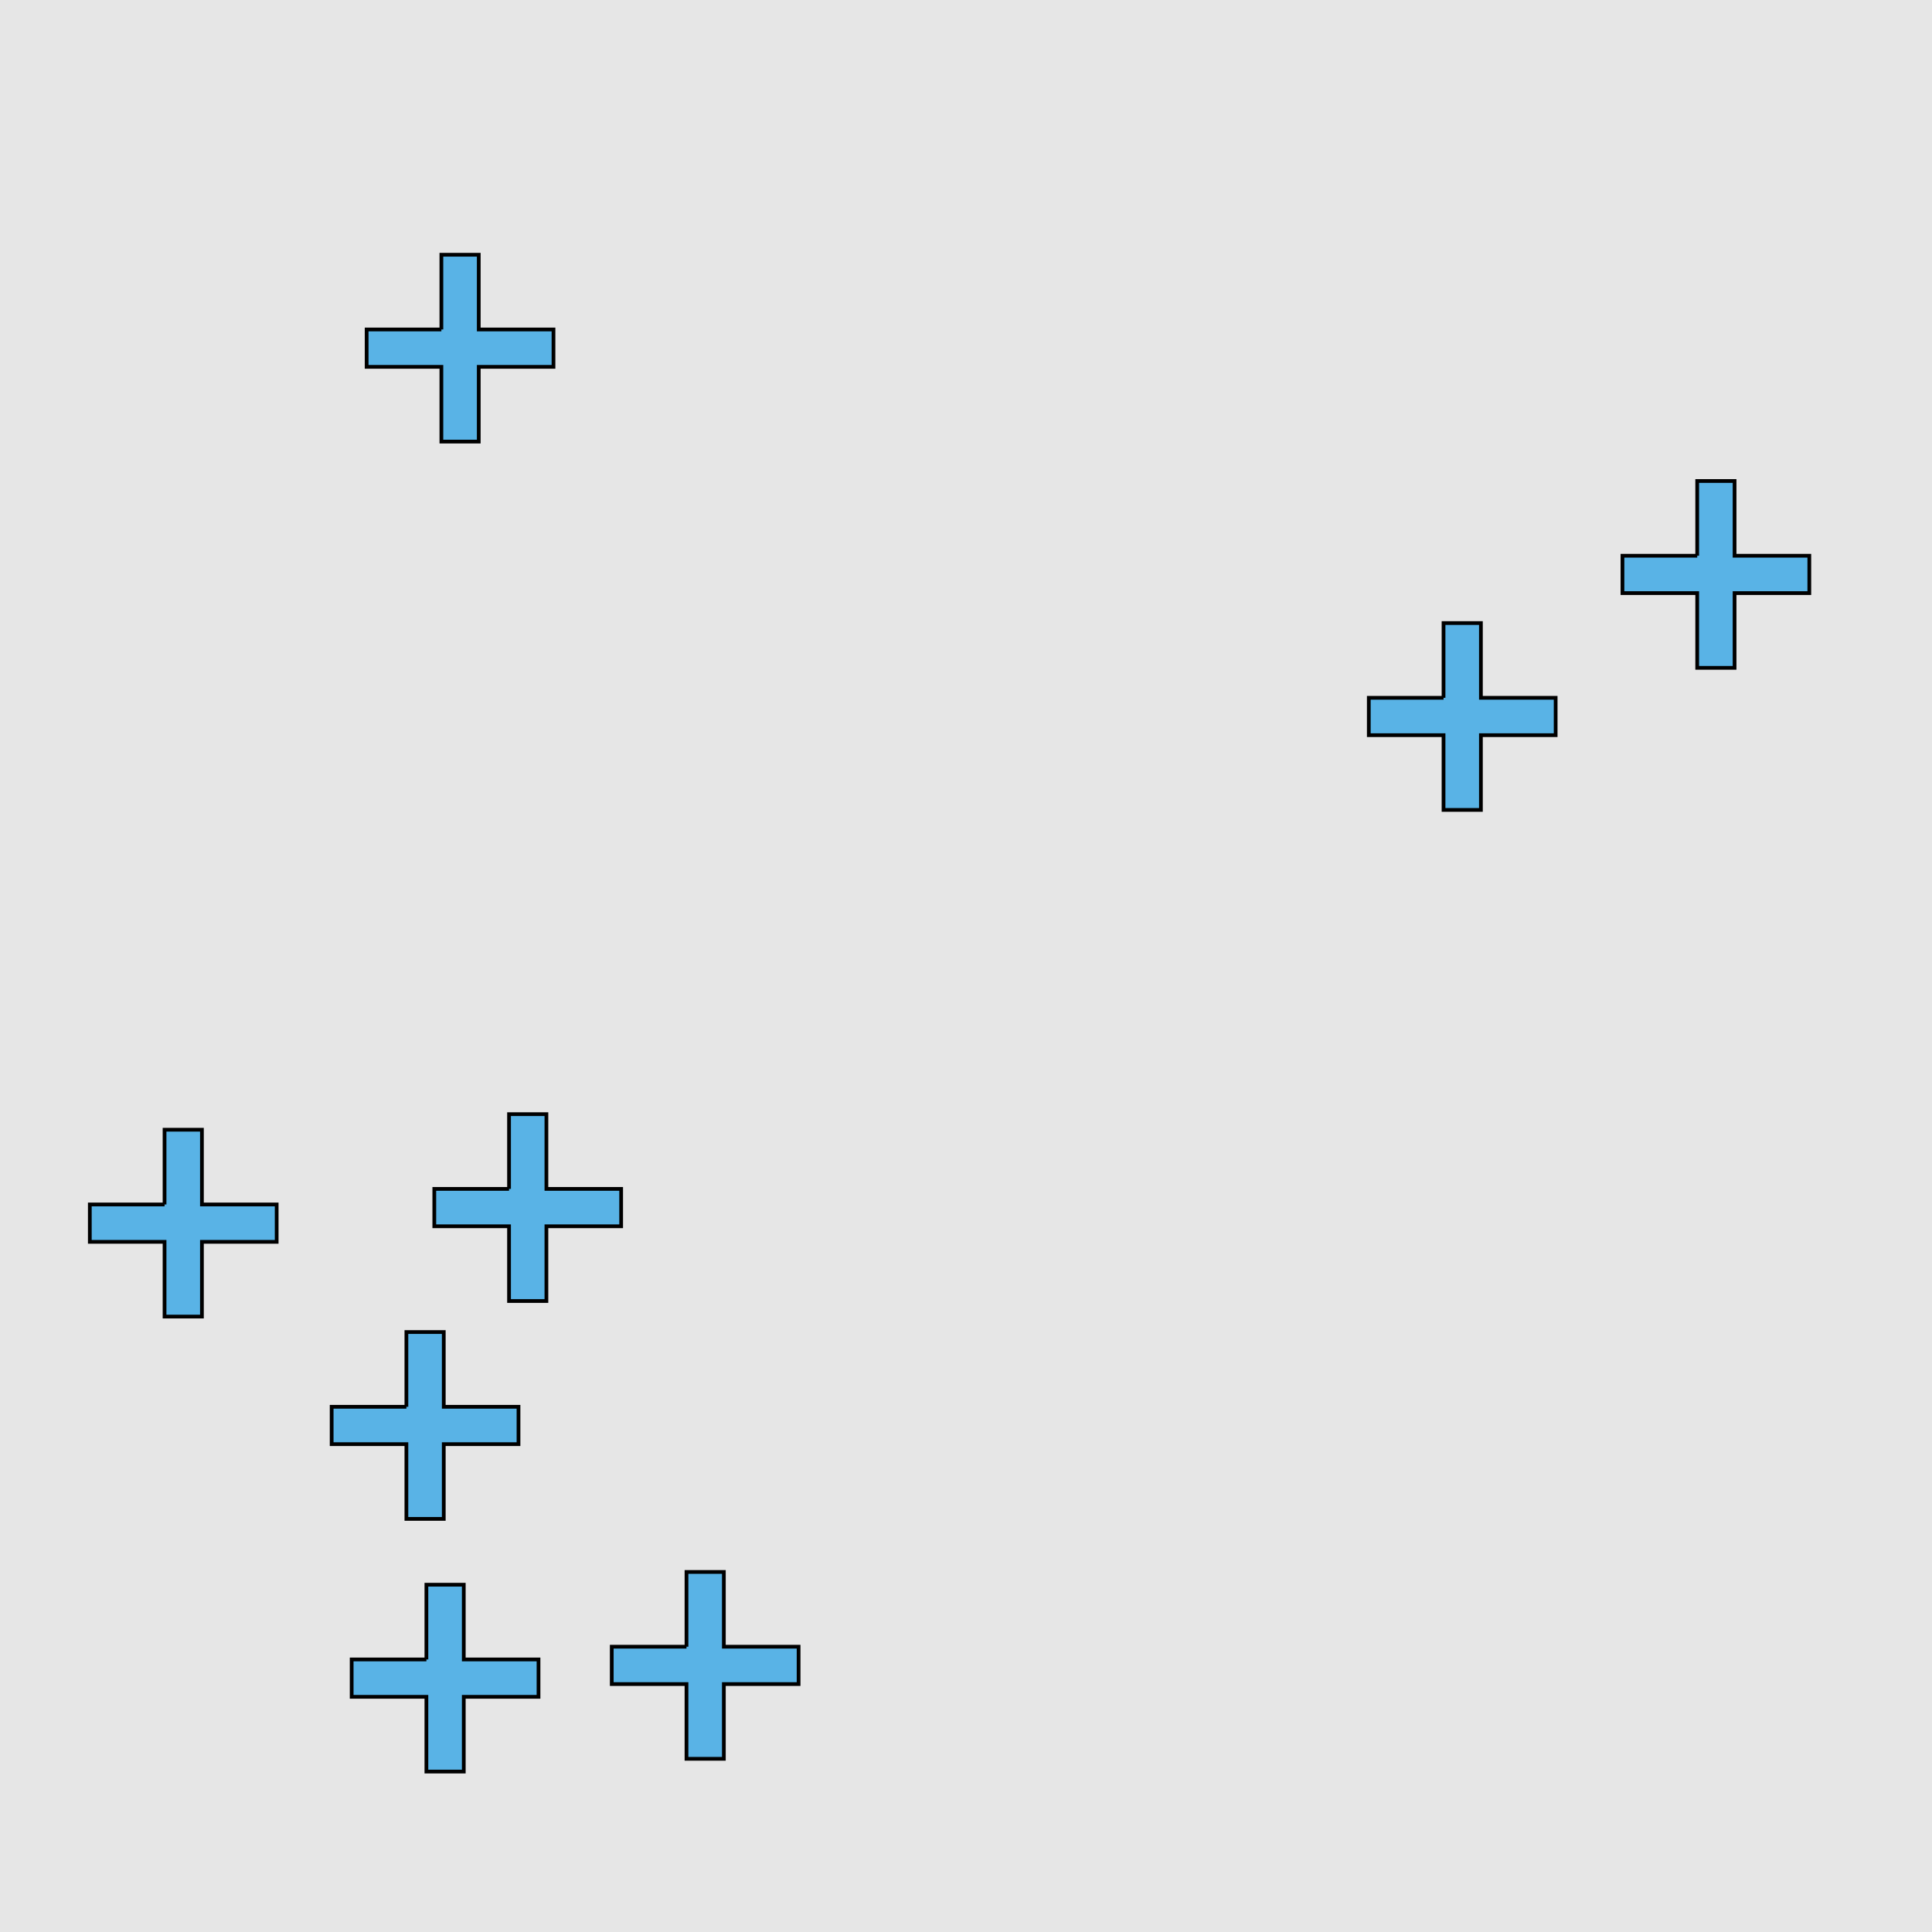 <?xml version="1.0" encoding="UTF-8"?>
<svg xmlns="http://www.w3.org/2000/svg" xmlns:xlink="http://www.w3.org/1999/xlink" width="517pt" height="517pt" viewBox="0 0 517 517" version="1.1">
<g id="surface6006">
<rect x="0" y="0" width="517" height="517" style="fill:rgb(90%,90%,90%);fill-opacity:1;stroke:none;"/>
<path style="fill-rule:nonzero;fill:rgb(35%,70%,90%);fill-opacity:1;stroke-width:1;stroke-linecap:butt;stroke-linejoin:miter;stroke:rgb(0%,0%,0%);stroke-opacity:1;stroke-miterlimit:10;" d="M 118.113 88.168 L 98.113 88.168 L 98.113 98.168 L 118.113 98.168 L 118.113 118.168 L 128.113 118.168 L 128.113 98.168 L 148.113 98.168 L 148.113 88.168 L 128.113 88.168 L 128.113 68.168 L 118.113 68.168 L 118.113 88.168 "/>
<path style="fill-rule:nonzero;fill:rgb(35%,70%,90%);fill-opacity:1;stroke-width:1;stroke-linecap:butt;stroke-linejoin:miter;stroke:rgb(0%,0%,0%);stroke-opacity:1;stroke-miterlimit:10;" d="M 454.168 148.715 L 434.168 148.715 L 434.168 158.715 L 454.168 158.715 L 454.168 178.715 L 464.168 178.715 L 464.168 158.715 L 484.168 158.715 L 484.168 148.715 L 464.168 148.715 L 464.168 128.715 L 454.168 128.715 L 454.168 148.715 "/>
<path style="fill-rule:nonzero;fill:rgb(35%,70%,90%);fill-opacity:1;stroke-width:1;stroke-linecap:butt;stroke-linejoin:miter;stroke:rgb(0%,0%,0%);stroke-opacity:1;stroke-miterlimit:10;" d="M 386.289 186.73 L 366.289 186.73 L 366.289 196.73 L 386.289 196.73 L 386.289 216.73 L 396.289 216.73 L 396.289 196.73 L 416.289 196.73 L 416.289 186.73 L 396.289 186.73 L 396.289 166.73 L 386.289 166.73 L 386.289 186.73 "/>
<path style="fill-rule:nonzero;fill:rgb(35%,70%,90%);fill-opacity:1;stroke-width:1;stroke-linecap:butt;stroke-linejoin:miter;stroke:rgb(0%,0%,0%);stroke-opacity:1;stroke-miterlimit:10;" d="M 108.75 376.453 L 88.75 376.453 L 88.75 386.453 L 108.75 386.453 L 108.75 406.453 L 118.75 406.453 L 118.75 386.453 L 138.75 386.453 L 138.75 376.453 L 118.75 376.453 L 118.75 356.453 L 108.75 356.453 L 108.75 376.453 "/>
<path style="fill-rule:nonzero;fill:rgb(35%,70%,90%);fill-opacity:1;stroke-width:1;stroke-linecap:butt;stroke-linejoin:miter;stroke:rgb(0%,0%,0%);stroke-opacity:1;stroke-miterlimit:10;" d="M 183.703 440.652 L 163.703 440.652 L 163.703 450.652 L 183.703 450.652 L 183.703 470.652 L 193.703 470.652 L 193.703 450.652 L 213.703 450.652 L 213.703 440.652 L 193.703 440.652 L 193.703 420.652 L 183.703 420.652 L 183.703 440.652 "/>
<path style="fill-rule:nonzero;fill:rgb(35%,70%,90%);fill-opacity:1;stroke-width:1;stroke-linecap:butt;stroke-linejoin:miter;stroke:rgb(0%,0%,0%);stroke-opacity:1;stroke-miterlimit:10;" d="M 136.219 318.148 L 116.219 318.148 L 116.219 328.148 L 136.219 328.148 L 136.219 348.148 L 146.219 348.148 L 146.219 328.148 L 166.219 328.148 L 166.219 318.148 L 146.219 318.148 L 146.219 298.148 L 136.219 298.148 L 136.219 318.148 "/>
<path style="fill-rule:nonzero;fill:rgb(35%,70%,90%);fill-opacity:1;stroke-width:1;stroke-linecap:butt;stroke-linejoin:miter;stroke:rgb(0%,0%,0%);stroke-opacity:1;stroke-miterlimit:10;" d="M 44.035 322.312 L 24.035 322.312 L 24.035 332.312 L 44.035 332.312 L 44.035 352.312 L 54.035 352.312 L 54.035 332.312 L 74.035 332.312 L 74.035 322.312 L 54.035 322.312 L 54.035 302.312 L 44.035 302.312 L 44.035 322.312 "/>
<path style="fill-rule:nonzero;fill:rgb(35%,70%,90%);fill-opacity:1;stroke-width:1;stroke-linecap:butt;stroke-linejoin:miter;stroke:rgb(0%,0%,0%);stroke-opacity:1;stroke-miterlimit:10;" d="M 114.105 444.066 L 94.105 444.066 L 94.105 454.066 L 114.105 454.066 L 114.105 474.066 L 124.105 474.066 L 124.105 454.066 L 144.105 454.066 L 144.105 444.066 L 124.105 444.066 L 124.105 424.066 L 114.105 424.066 L 114.105 444.066 "/>
</g>
</svg>
